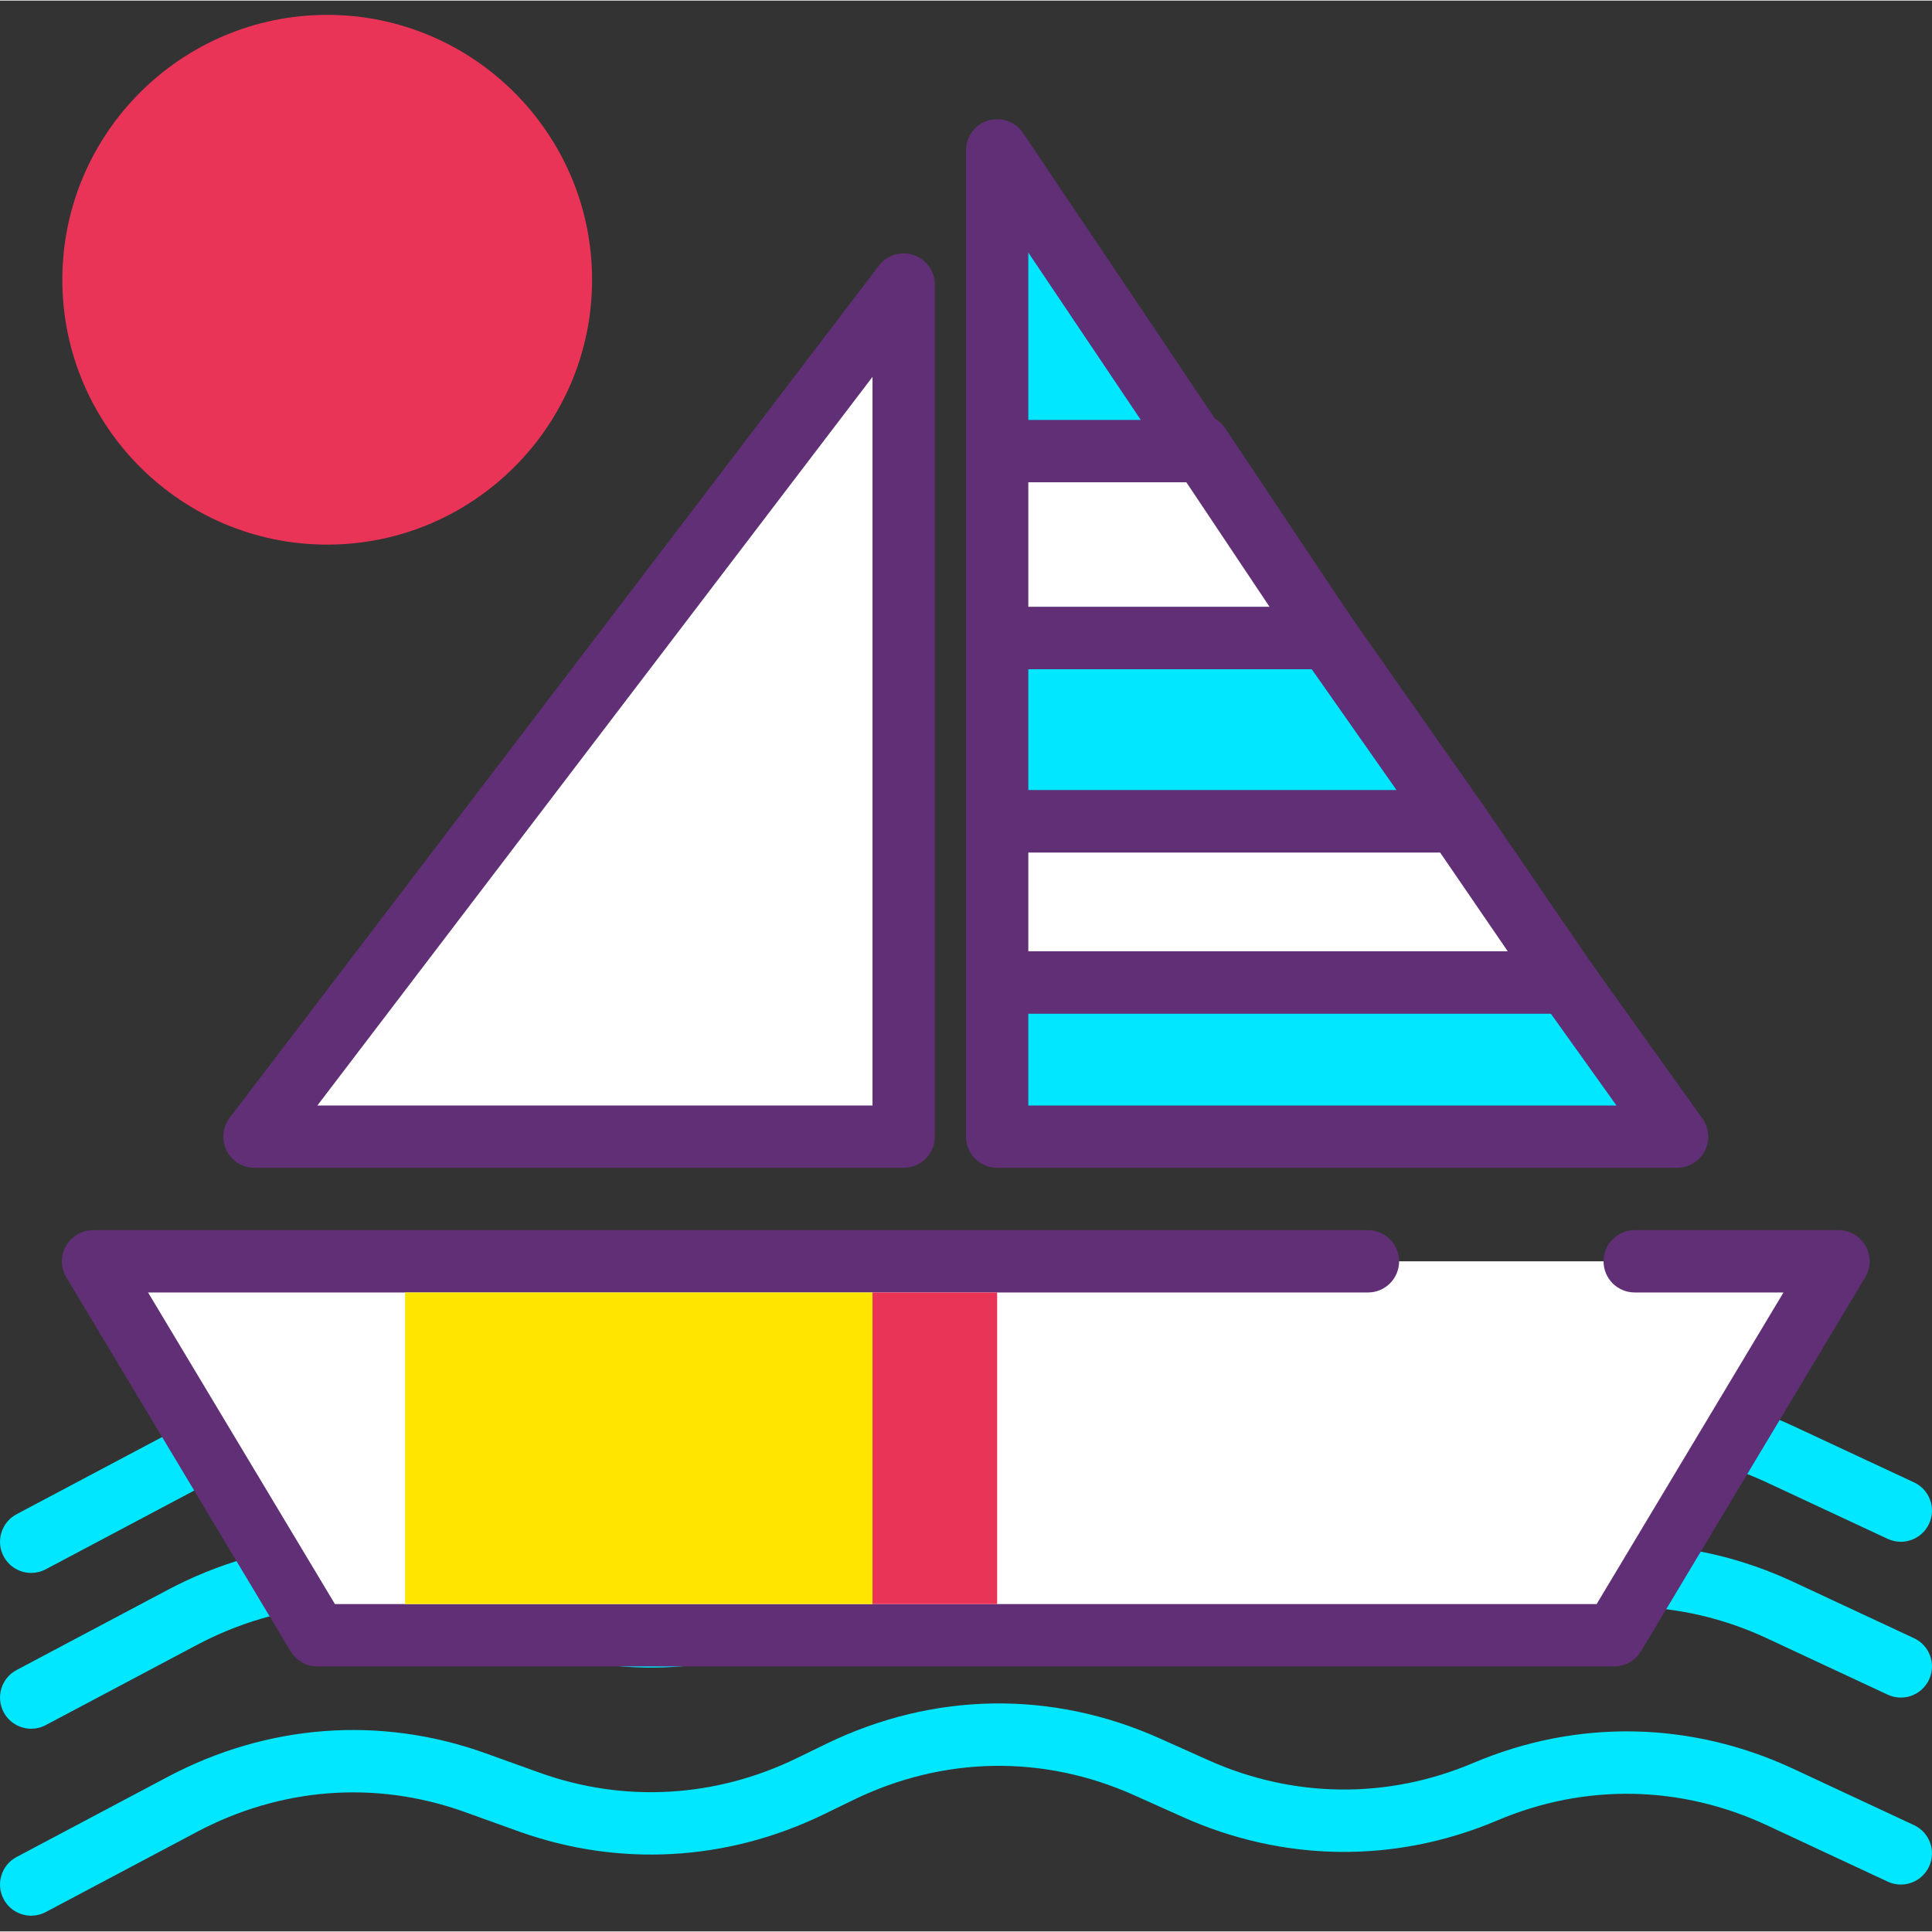 <svg height="423pt" viewBox="0 -3 423.259 423" width="423pt" xmlns="http://www.w3.org/2000/svg"><rect x="0" y="-3" width="423.259" height="423" fill="#333333" stroke="none"/><path d="m6.836 375.598c-2.449 0-4.812-1.316-6.039-3.629-1.766-3.332-.492-7.461 2.832-9.23l33.074-17.539c21.906-11.613 46.641-13.453 69.652-5.195l11.926 4.285c18.434 6.613 38.398 5.488 56.215-3.176l6.492-3.156c23.461-11.398 49.441-11.82 73.16-1.172l10.555 4.73c18.648 8.367 39.262 8.598 58.039.625 22.762-9.66 47.684-9.199 70.176 1.297l26.398 12.32c3.422 1.594 4.895 5.652 3.301 9.07-1.594 3.422-5.648 4.902-9.074 3.301l-26.398-12.32c-18.926-8.832-39.906-9.227-59.066-1.102-22.32 9.473-46.809 9.207-68.961-.734l-10.551-4.73c-19.977-8.969-41.848-8.605-61.602.992l-6.496 3.156c-21.152 10.285-44.871 11.609-66.801 3.746l-11.926-4.285c-19.367-6.953-40.184-5.383-58.637 4.406l-33.074 17.539c-1.02.543-2.113.801-3.195.801zm0 0" fill="#00e7ff"/><path d="m6.836 341.461c-2.449 0-4.812-1.312-6.039-3.625-1.766-3.332-.492-7.465 2.832-9.23l33.074-17.539c21.906-11.617 46.641-13.457 69.652-5.195l11.926 4.285c18.434 6.613 38.398 5.488 56.215-3.176l6.492-3.156c23.461-11.402 49.441-11.82 73.16-1.172l10.555 4.73c18.648 8.367 39.262 8.594 58.039.625 22.762-9.664 47.684-9.199 70.176 1.293l26.398 12.32c3.422 1.598 4.895 5.656 3.301 9.074-1.594 3.422-5.648 4.898-9.074 3.301l-26.398-12.32c-18.926-8.836-39.906-9.227-59.066-1.102-22.32 9.473-46.809 9.203-68.961-.734l-10.551-4.73c-19.977-8.973-41.848-8.609-61.602.992l-6.496 3.156c-21.152 10.281-44.871 11.613-66.801 3.746l-11.926-4.285c-19.367-6.949-40.184-5.387-58.637 4.406l-33.074 17.539c-1.02.543-2.113.797-3.195.797zm0 0" fill="#00e7ff"/><path d="m358.133 273.195h44.645l-49.121 81.922h-284.148l-49.121-81.922h279.305" fill="#fff"/><path d="m353.656 361.941h-284.145c-2.402 0-4.621-1.258-5.855-3.316l-49.121-81.918c-1.266-2.109-1.301-4.734-.086-6.871 1.215-2.141 3.48-3.465 5.941-3.465h279.301c3.773 0 6.824 3.055 6.824 6.824 0 3.77-3.051 6.828-6.824 6.828h-267.25l40.934 68.266h276.414l40.934-68.266h-32.594c-3.773 0-6.828-3.059-6.828-6.828 0-3.77 3.055-6.824 6.828-6.824h44.648c2.457 0 4.727 1.32 5.938 3.461 1.211 2.141 1.18 4.762-.086 6.871l-49.121 81.922c-1.23 2.059-3.453 3.316-5.852 3.316zm0 0" fill="#602f75"/><path d="m197.977 245.891v-186.684l-142.223 186.684zm0 0" fill="#fff"/><path d="m197.977 252.715h-142.227c-2.594 0-4.969-1.469-6.121-3.797-1.148-2.324-.879-5.102.688-7.164l142.227-186.684c1.773-2.332 4.84-3.273 7.613-2.332 2.777.938 4.645 3.535 4.645 6.469v186.684c0 3.77-3.051 6.824-6.824 6.824zm-128.449-13.652h121.621v-159.629zm0 0" fill="#602f75"/><path d="m262.742 94.488h-44.285v42.176h72.465zm0 0" fill="#fff"/><path d="m290.922 143.488h-72.465c-3.773 0-6.828-3.055-6.828-6.824v-42.18c0-3.77 3.055-6.824 6.828-6.824h44.285c2.281 0 4.406 1.137 5.672 3.031l28.18 42.176c1.402 2.098 1.535 4.793.348 7.012-1.188 2.227-3.5 3.609-6.02 3.609zm-65.641-13.652h52.867l-19.051-28.523h-33.816zm0 0" fill="#602f75"/><path d="m218.457 29.805v65.898h44.285zm0 0" fill="#00e7ff"/><path d="m262.742 102.531h-44.285c-3.773 0-6.828-3.059-6.828-6.828v-65.898c0-3.004 1.961-5.652 4.832-6.531 2.902-.875 5.988.234 7.66 2.723l44.289 65.902c1.406 2.094 1.547 4.789.359 7.016-1.188 2.223-3.508 3.617-6.027 3.617zm-37.461-13.656h24.648l-24.648-36.676zm0 0" fill="#602f75"/><path d="m290.922 136.664h-72.465v40.148h100.645zm0 0" fill="#00e7ff"/><path d="m319.102 183.641h-100.645c-3.773 0-6.828-3.059-6.828-6.828v-40.148c0-3.77 3.055-6.828 6.828-6.828h72.465c2.227 0 4.305 1.082 5.586 2.902l28.18 40.148c1.469 2.09 1.648 4.816.473 7.074-1.18 2.262-3.512 3.68-6.059 3.68zm-93.82-13.656h80.688l-18.594-26.496h-62.094zm0 0" fill="#602f75"/><path d="m367.41 245.891-24.156-33.797h-124.797v33.797zm0 0" fill="#00e7ff"/><path d="m367.41 252.715h-148.953c-3.773 0-6.828-3.055-6.828-6.824v-33.793c0-3.773 3.055-6.828 6.828-6.828h124.797c2.207 0 4.273 1.062 5.555 2.855l24.152 33.793c1.488 2.082 1.688 4.82.523 7.094-1.176 2.273-3.516 3.703-6.074 3.703zm-142.129-13.652h128.855l-14.395-20.141h-114.461zm0 0" fill="#602f75"/><path d="m319.102 176.812h-100.645v35.281h124.797zm0 0" fill="#fff"/><path d="m343.254 218.922h-124.797c-3.773 0-6.828-3.055-6.828-6.824v-35.285c0-3.77 3.055-6.828 6.828-6.828h100.645c2.254 0 4.363 1.109 5.637 2.969l24.152 35.285c1.434 2.09 1.586 4.801.406 7.039-1.184 2.242-3.508 3.645-6.043 3.645zm-117.973-13.652h105.027l-14.809-21.629h-90.219zm0 0" fill="#602f75"/><path d="m122.883 58.156c0 28.277-22.922 51.199-51.199 51.199s-51.203-22.922-51.203-51.199 22.926-51.199 51.203-51.199 51.199 22.922 51.199 51.199zm0 0" fill="#ea3457"/><path d="m71.684 116.184c-31.996 0-58.027-26.031-58.027-58.027s26.031-58.027 58.027-58.027c31.992 0 58.027 26.031 58.027 58.027s-26.035 58.027-58.027 58.027zm0-102.402c-24.469 0-44.375 19.906-44.375 44.375 0 24.465 19.906 44.375 44.375 44.375 24.465 0 44.371-19.91 44.371-44.375 0-24.469-19.906-44.375-44.371-44.375zm0 0" fill="#ea3457"/><path d="m6.836 416.555c-2.449 0-4.812-1.312-6.039-3.625-1.766-3.332-.492-7.465 2.832-9.23l33.074-17.539c21.906-11.617 46.641-13.457 69.652-5.195l11.926 4.285c18.434 6.605 38.398 5.484 56.215-3.176l6.492-3.156c23.461-11.402 49.441-11.82 73.16-1.172l10.555 4.73c18.648 8.363 39.262 8.594 58.039.625 22.762-9.664 47.684-9.203 70.176 1.293l26.398 12.32c3.422 1.594 4.895 5.656 3.301 9.074-1.594 3.418-5.648 4.906-9.074 3.301l-26.398-12.32c-18.926-8.836-39.906-9.227-59.066-1.102-22.32 9.469-46.809 9.207-68.961-.734l-10.551-4.73c-19.977-8.973-41.848-8.609-61.602.992l-6.496 3.156c-21.152 10.285-44.871 11.613-66.801 3.746l-11.926-4.285c-19.367-6.949-40.184-5.383-58.637 4.406l-33.074 17.539c-1.02.543-2.113.797-3.195.797zm0 0" fill="#00e7ff"/><path d="m88.75 280.023h102.398v68.266h-102.398zm0 0" fill="#ffe600"/><path d="m191.148 280.023h27.309v68.266h-27.309zm0 0" fill="#ea3457"/></svg>